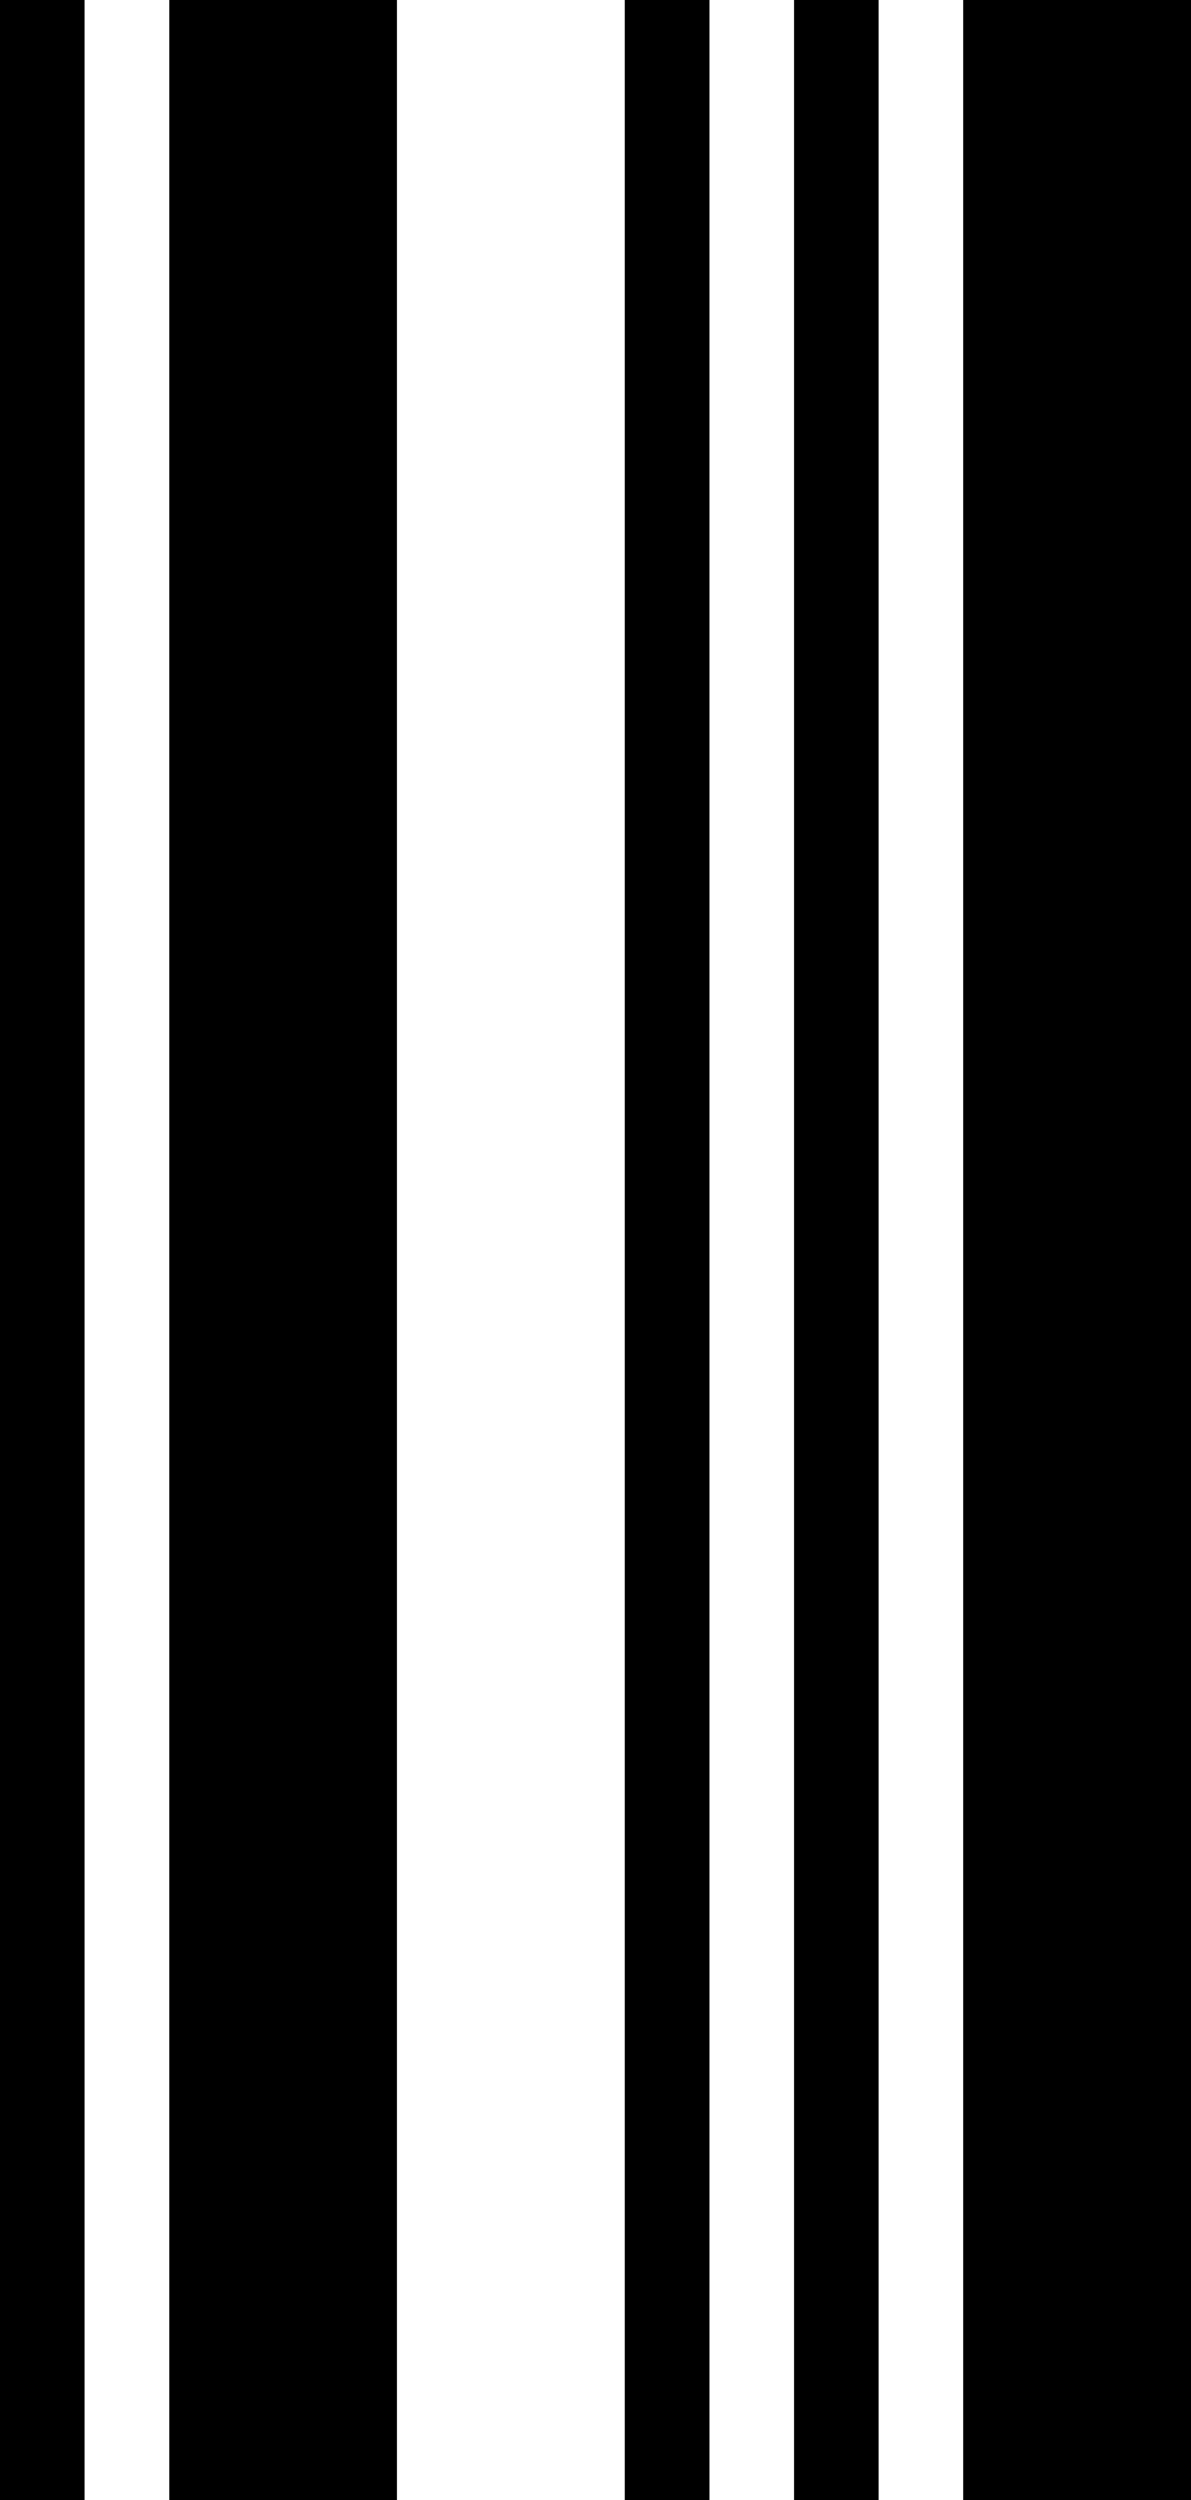 <svg xmlns="http://www.w3.org/2000/svg" viewBox="0 0 82.39 172.89"><title>2</title><g id="Layer_2" data-name="Layer 2"><g id="Layer_1-2" data-name="Layer 1"><path id="_2" data-name="2" d="M5.85,172.89H0V0H5.85Zm21.61,0H11.71V0H27.46Zm21.62,0H43.22V0h5.86Zm11.7,0H54.93V0h5.85Zm21.61,0H66.63V0H82.39Z"/></g></g></svg>